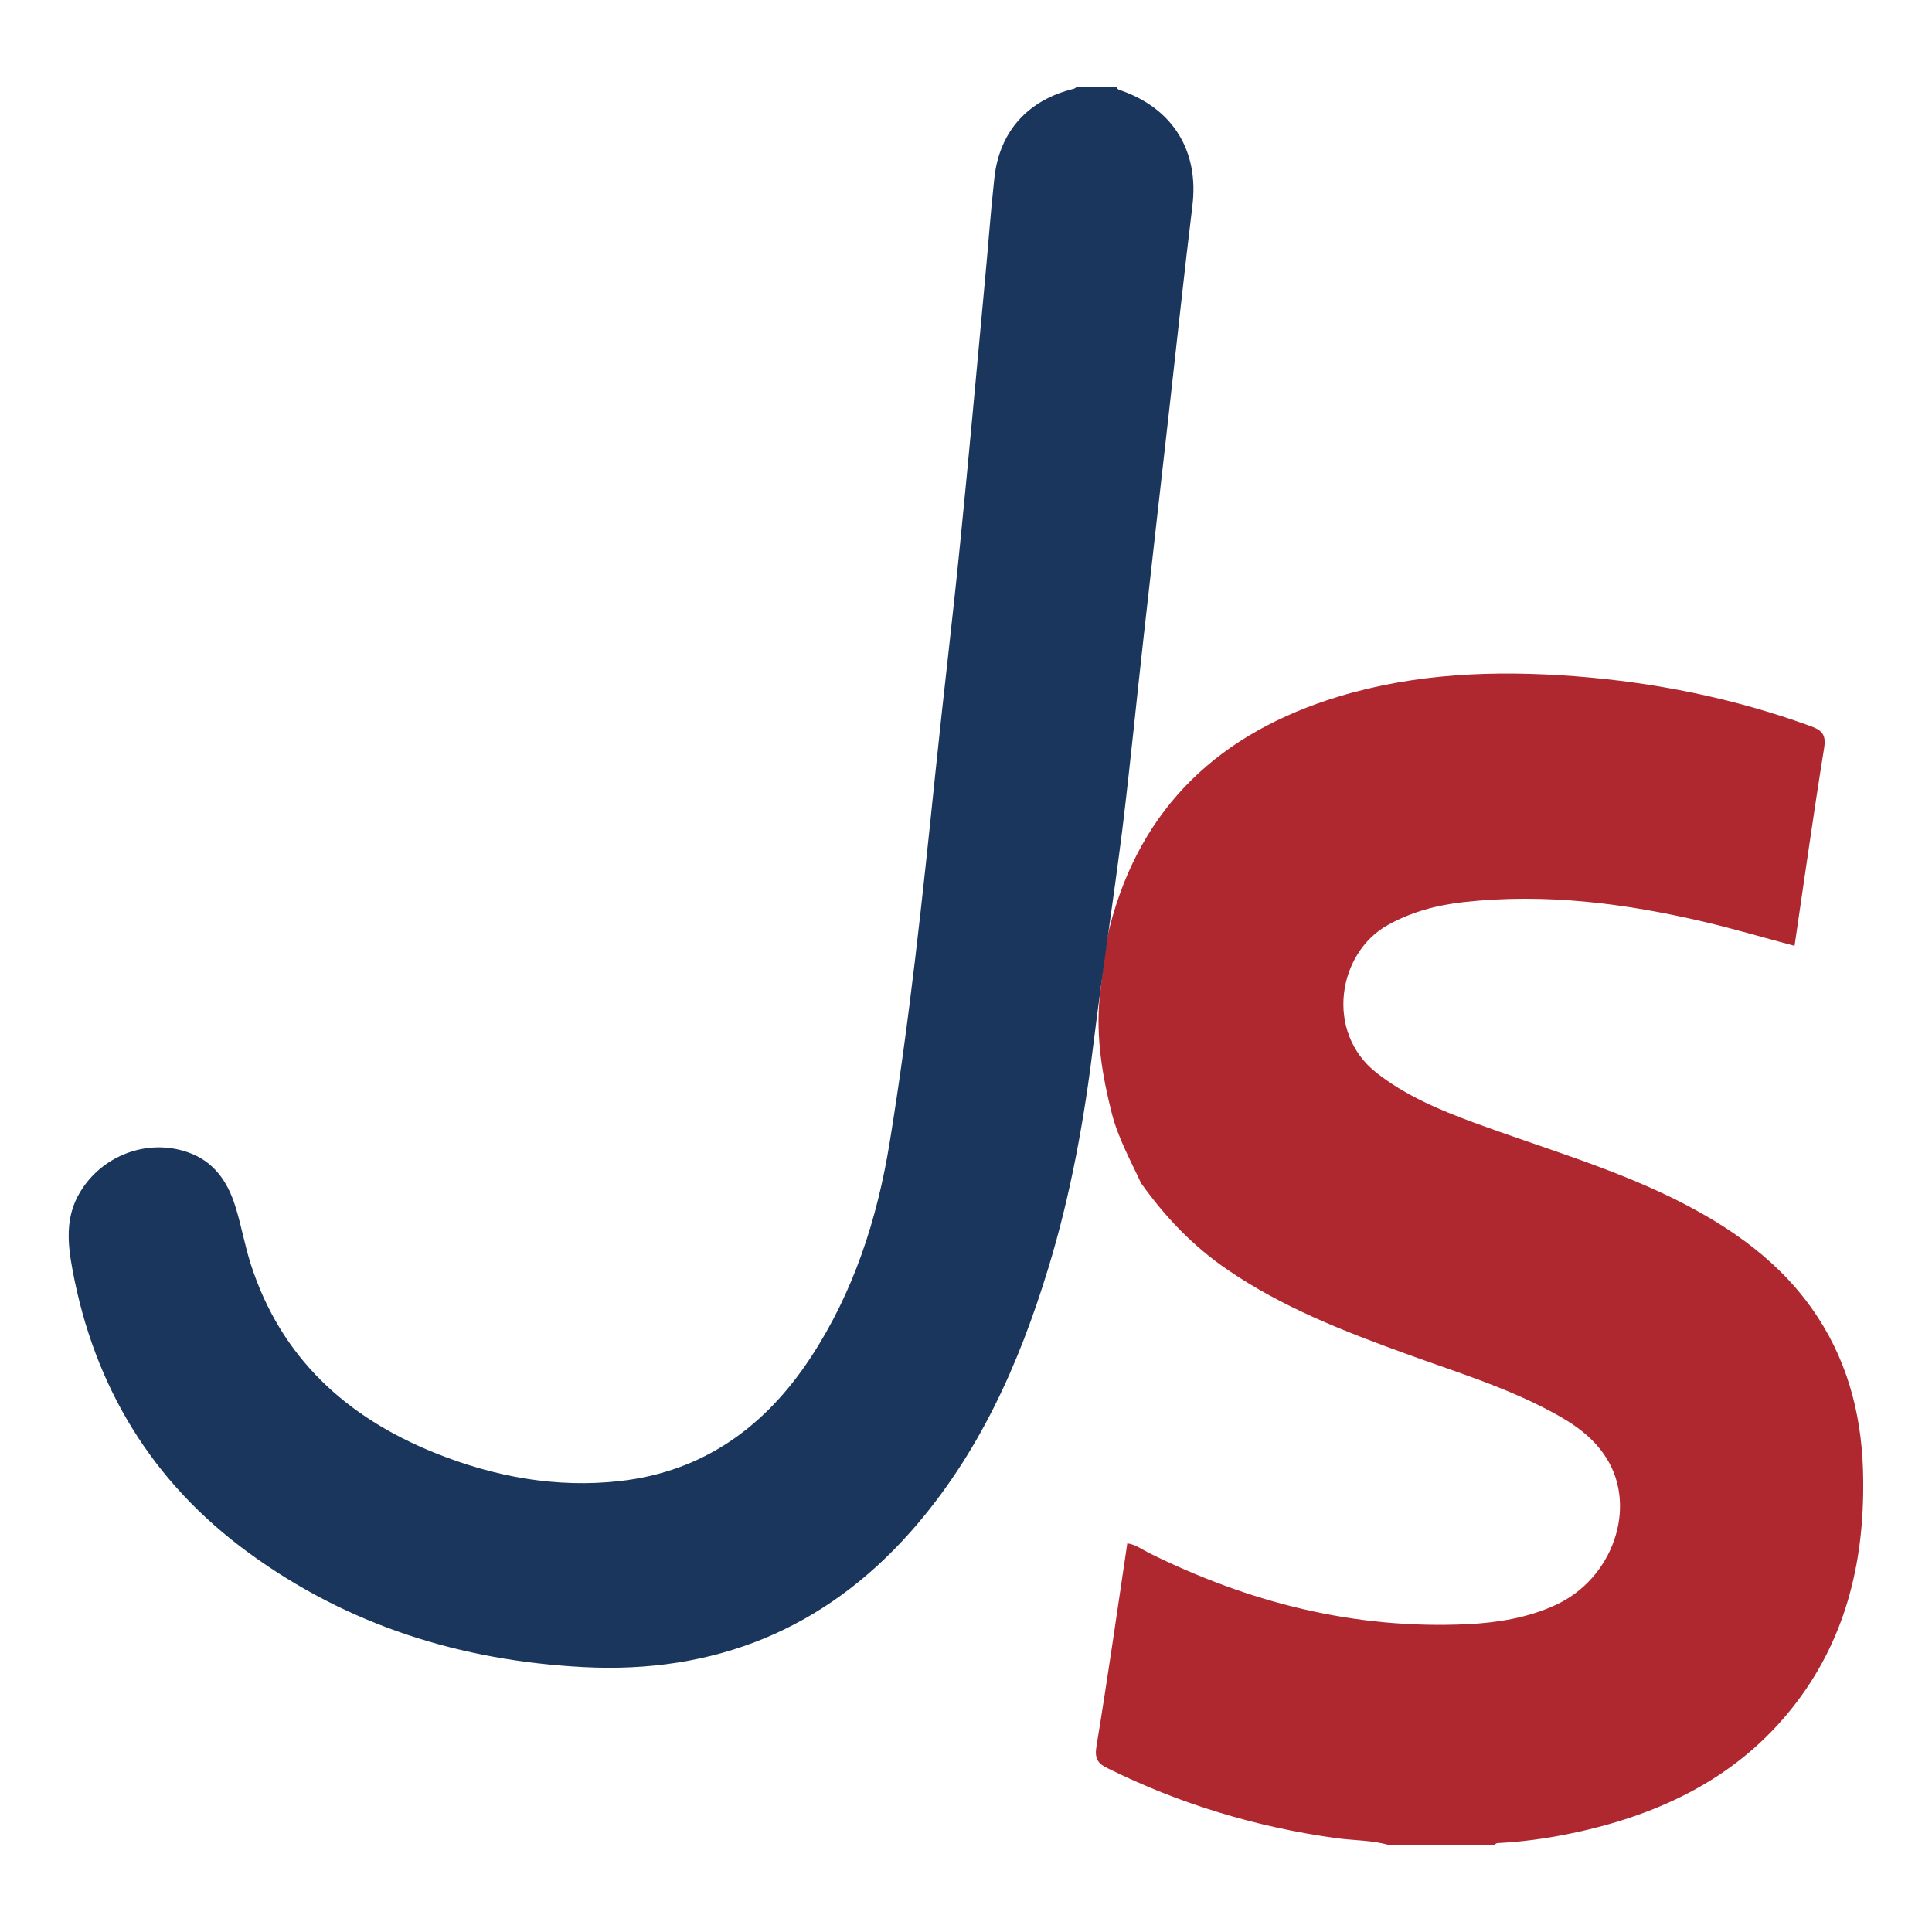 <svg xmlns="http://www.w3.org/2000/svg" version="1.1" width="70px" height="70px" viewBox="0 0 70 70"><g id="surface1"><path d="M 39.84 36.156 C 39.707 37.59 39.934 38.965 40.285 40.348 C 40.52 41.254 40.961 42.039 41.34 42.863 C 42.211 44.09 43.23 45.156 44.48 46.008 C 46.469 47.371 48.691 48.234 50.941 49.051 C 52.723 49.699 54.547 50.254 56.227 51.16 C 57.004 51.574 57.723 52.062 58.203 52.828 C 59.336 54.617 58.434 57.215 56.344 58.16 C 55.336 58.621 54.254 58.793 53.164 58.848 C 49.074 59.039 45.254 58.066 41.613 56.258 C 41.371 56.133 41.141 55.961 40.844 55.918 C 40.477 58.387 40.129 60.828 39.727 63.27 C 39.656 63.711 39.766 63.887 40.129 64.066 C 42.746 65.363 45.504 66.195 48.398 66.598 C 49.047 66.688 49.711 66.668 50.348 66.855 L 54.156 66.855 C 54.191 66.762 54.277 66.781 54.355 66.773 C 55.434 66.715 56.496 66.539 57.547 66.289 C 60.449 65.59 63.016 64.285 64.918 61.902 C 66.844 59.488 67.539 56.676 67.508 53.645 C 67.496 51.527 67.035 49.523 65.863 47.727 C 64.574 45.75 62.715 44.457 60.645 43.43 C 58.309 42.281 55.809 41.562 53.375 40.664 C 52.145 40.211 50.93 39.695 49.879 38.875 C 47.992 37.398 48.465 34.523 50.289 33.512 C 51.152 33.035 52.074 32.789 53.043 32.684 C 55.984 32.359 58.871 32.727 61.723 33.395 C 62.82 33.652 63.902 33.973 65.02 34.27 C 65.375 31.867 65.707 29.48 66.09 27.113 C 66.168 26.625 66.027 26.465 65.609 26.312 C 62.836 25.301 59.973 24.723 57.039 24.5 C 54.164 24.285 51.297 24.391 48.512 25.234 C 44.234 26.535 41.328 29.195 40.199 33.617 C 40.039 34.246 39.863 35.938 39.848 36.148 Z M 39.84 36.156 " style=" stroke:none;fill-rule:nonzero;fill:rgb(68.627%,15.294%,18.431%);fill-opacity:1;"/><path d="M 40.449 3.145 C 40.484 3.254 40.582 3.266 40.672 3.297 C 42.535 3.973 43.441 5.508 43.203 7.453 C 42.898 9.941 42.637 12.438 42.355 14.922 C 42.047 17.645 41.738 20.371 41.434 23.094 C 41.172 25.426 40.945 27.762 40.66 30.09 C 40.336 32.648 39.941 35.203 39.625 37.766 C 39.289 40.543 38.797 43.277 37.98 45.953 C 36.918 49.438 35.449 52.723 33.004 55.488 C 29.855 59.047 25.871 60.648 21.145 60.402 C 16.707 60.172 12.605 58.895 8.996 56.25 C 5.512 53.703 3.418 50.254 2.629 46.02 C 2.449 45.059 2.355 44.105 2.895 43.203 C 3.688 41.867 5.336 41.234 6.809 41.75 C 7.746 42.074 8.25 42.812 8.527 43.711 C 8.746 44.402 8.867 45.125 9.09 45.816 C 10.18 49.191 12.547 51.352 15.766 52.645 C 17.914 53.508 20.152 53.922 22.469 53.66 C 25.496 53.316 27.73 51.684 29.371 49.188 C 30.93 46.816 31.785 44.164 32.234 41.395 C 32.957 36.965 33.426 32.504 33.887 28.039 C 34.172 25.254 34.512 22.465 34.789 19.672 C 35.109 16.496 35.391 13.324 35.688 10.148 C 35.805 8.918 35.891 7.684 36.027 6.457 C 36.207 4.766 37.238 3.621 38.91 3.215 C 38.949 3.203 38.984 3.168 39.023 3.145 L 40.453 3.145 Z M 40.449 3.145 " style=" stroke:none;fill-rule:nonzero;fill:rgb(10.588%,21.176%,36.471%);fill-opacity:1;"/></g></svg>